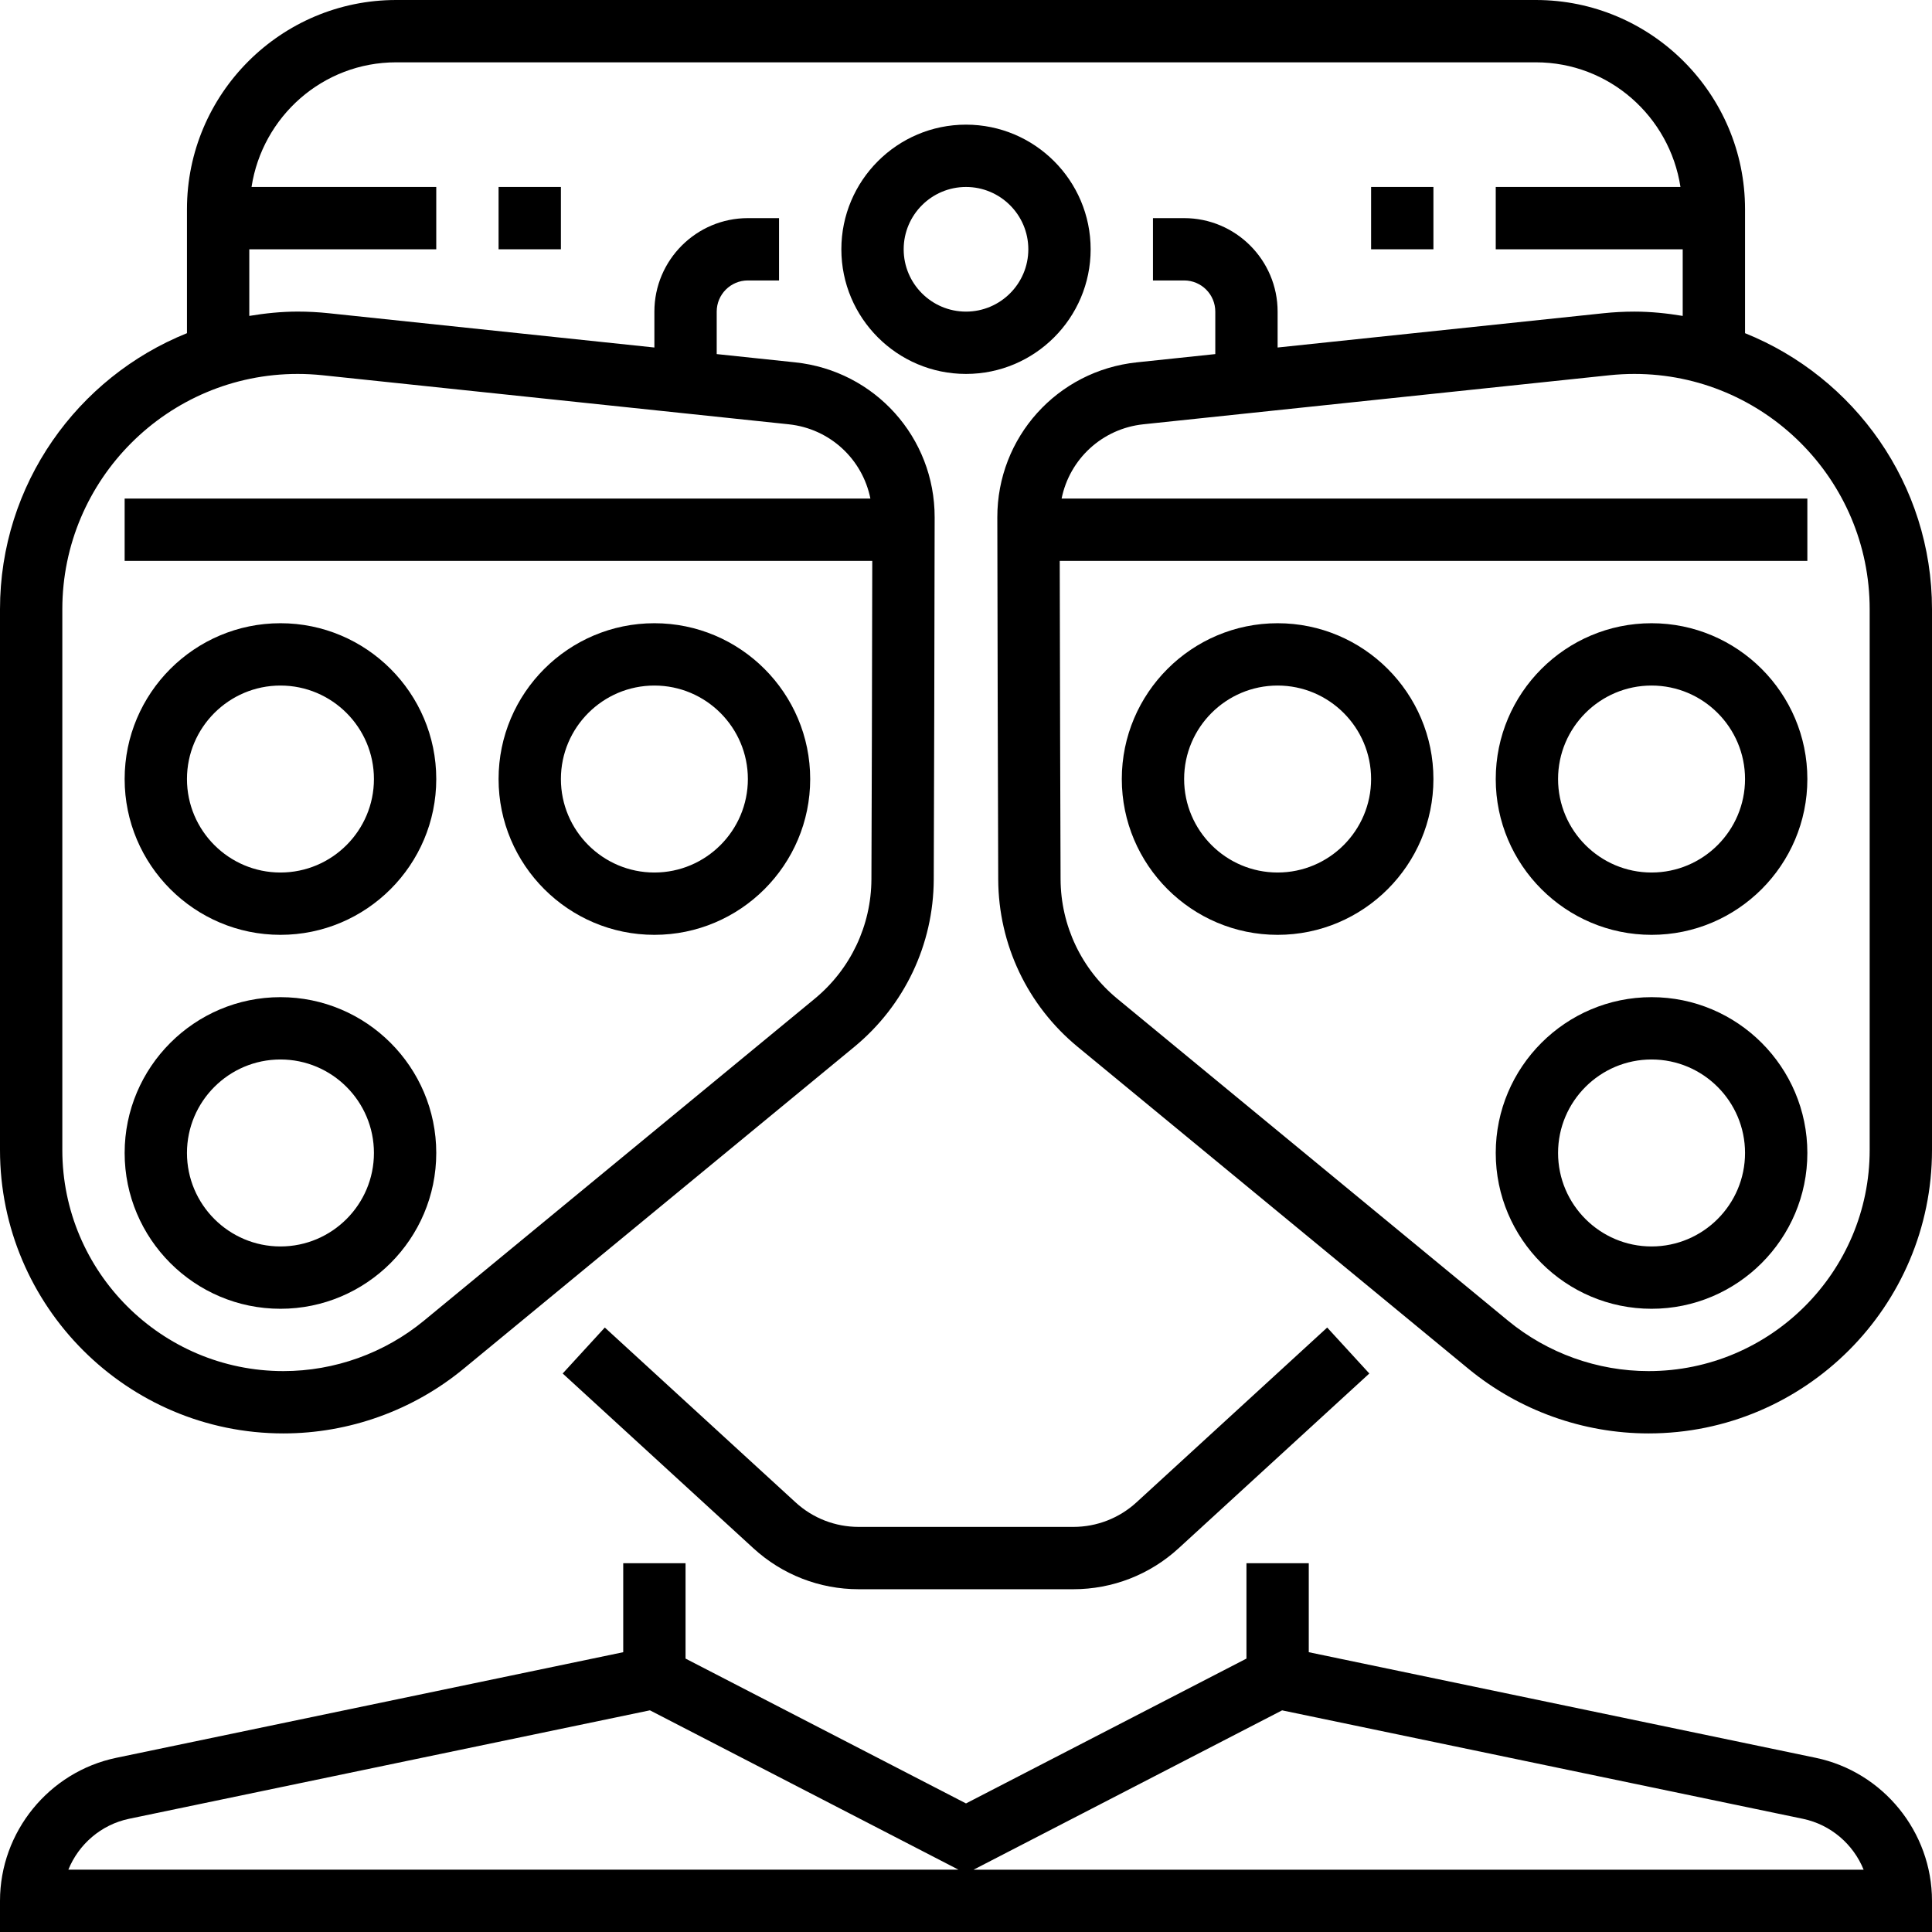 <?xml version="1.0" encoding="iso-8859-1"?>
<!-- Generator: Adobe Illustrator 19.0.0, SVG Export Plug-In . SVG Version: 6.00 Build 0)  -->
<svg version="1.1" id="Capa_1" xmlns="http://www.w3.org/2000/svg" xmlns:xlink="http://www.w3.org/1999/xlink" x="0px" y="0px"
	 viewBox="0 0 496 496" style="enable-background:new 0 0 496 496;" xml:space="preserve">
<g>
	<g>
		<g>
			<path d="M466.144,451.28L336,424.168V401.32h-16v24.488l-72,37.184l-72-37.184V401.32h-16v22.848L29.856,451.28
				C12.552,454.88,0,470.328,0,488v8h496v-8C496,470.328,483.448,454.88,466.144,451.28z M17.552,479.992
				c2.64-6.504,8.392-11.552,15.576-13.056l133.728-27.848l79.2,40.904H17.552z M249.952,480.008V480l79.2-40.904l133.728,27.848
				c7.176,1.504,12.928,6.544,15.568,13.064H249.952z"/>
			<path d="M448,85.536V53.704C448,24.096,423.904,0,394.296,0H101.704C72.096,0,48,24.096,48,53.704v31.832
				C19.904,96.84,0,124.32,0,156.408V295.24C0,335.36,32.64,368,72.76,368c16.84,0,33.272-5.896,46.264-16.608l100.32-82.648
				c12.872-10.616,20.304-26.272,20.376-42.936c0.096-19.528,0.176-63.544,0.232-92.968c0.04-20.536-15.36-37.656-35.816-39.816
				L184,90.904V80c0-4.416,3.584-8,8-8h8V56h-8c-13.232,0-24,10.768-24,24v9.216l-83.592-8.8c-2.648-0.28-5.32-0.424-8-0.424
				C72.176,80,68.048,80.432,64,81.104V64h48V48H64.576c2.776-18.072,18.288-32,37.128-32h292.592c18.832,0,34.352,13.928,37.128,32
				H384v16h48v17.104C427.952,80.432,423.824,80,419.592,80c-2.68,0-5.352,0.144-8,0.424L328,89.216V80c0-13.232-10.768-24-24-24h-8
				v16h8c4.416,0,8,3.584,8,8v10.904l-20.144,2.12c-20.456,2.16-35.848,19.272-35.816,39.816c0.056,29.424,0.144,73.44,0.232,92.96
				c0.072,16.672,7.504,32.328,20.384,42.944l100.312,82.648C389.968,362.104,406.4,368,423.24,368c40.12,0,72.76-32.64,72.76-72.76
				V156.408C496,124.312,476.096,96.832,448,85.536z M76.408,96c2.112,0,4.224,0.112,6.328,0.328l119.736,12.6
				c10.632,1.12,18.96,8.984,20.984,19.072H32v16h191.936c-0.056,28.456-0.128,64.56-0.216,81.736
				c-0.056,11.896-5.36,23.08-14.552,30.664l-100.32,82.648C98.712,347.4,85.896,352,72.76,352C41.464,352,16,326.536,16,295.24
				V156.408C16,123.104,43.104,96,76.408,96z M480,295.24c0,31.296-25.464,56.76-56.76,56.76c-13.144,0-25.952-4.6-36.096-12.952
				L286.84,256.4c-9.2-7.584-14.504-18.768-14.56-30.672c-0.08-17.168-0.16-53.264-0.216-81.728H464v-16H272.544
				c2.032-10.08,10.352-17.944,20.984-19.072l119.736-12.6c2.104-0.216,4.216-0.328,6.328-0.328C452.896,96,480,123.104,480,156.408
				V295.24z"/>
			<path d="M328,160c-22.056,0-40,17.944-40,40c0,22.056,17.944,40,40,40c22.056,0,40-17.944,40-40C368,177.944,350.056,160,328,160
				z M328,224c-13.232,0-24-10.768-24-24s10.768-24,24-24s24,10.768,24,24S341.232,224,328,224z"/>
			<path d="M424,160c-22.056,0-40,17.944-40,40c0,22.056,17.944,40,40,40c22.056,0,40-17.944,40-40C464,177.944,446.056,160,424,160
				z M424,224c-13.232,0-24-10.768-24-24s10.768-24,24-24s24,10.768,24,24S437.232,224,424,224z"/>
			<path d="M424,256c-22.056,0-40,17.944-40,40c0,22.056,17.944,40,40,40c22.056,0,40-17.944,40-40C464,273.944,446.056,256,424,256
				z M424,320c-13.232,0-24-10.768-24-24s10.768-24,24-24s24,10.768,24,24S437.232,320,424,320z"/>
			<path d="M220.448,408h55.112c10.04,0,19.632-3.736,27.024-10.512l48.96-44.872l-10.816-11.8l-48.96,44.88
				c-4.44,4.064-10.192,6.304-16.216,6.304H220.44c-6.024,0-11.776-2.24-16.208-6.312l-48.96-44.872l-10.816,11.8l48.96,44.864
				C200.816,404.264,210.408,408,220.448,408z"/>
			<path d="M168,240c22.056,0,40-17.944,40-40c0-22.056-17.944-40-40-40c-22.056,0-40,17.944-40,40C128,222.056,145.944,240,168,240
				z M168,176c13.232,0,24,10.768,24,24s-10.768,24-24,24s-24-10.768-24-24S154.768,176,168,176z"/>
			<path d="M72,240c22.056,0,40-17.944,40-40c0-22.056-17.944-40-40-40c-22.056,0-40,17.944-40,40C32,222.056,49.944,240,72,240z
				 M72,176c13.232,0,24,10.768,24,24s-10.768,24-24,24s-24-10.768-24-24S58.768,176,72,176z"/>
			<path d="M72,256c-22.056,0-40,17.944-40,40c0,22.056,17.944,40,40,40c22.056,0,40-17.944,40-40C112,273.944,94.056,256,72,256z
				 M72,320c-13.232,0-24-10.768-24-24s10.768-24,24-24s24,10.768,24,24S85.232,320,72,320z"/>
			<path d="M280,64c0-17.648-14.352-32-32-32s-32,14.352-32,32s14.352,32,32,32S280,81.648,280,64z M248,80c-8.824,0-16-7.176-16-16
				s7.176-16,16-16c8.824,0,16,7.176,16,16S256.824,80,248,80z"/>
			<rect x="128" y="48" width="16" height="16"/>
			<rect x="352" y="48" width="16" height="16"/>
		</g>
	</g>
</g>
<g>
</g>
<g>
</g>
<g>
</g>
<g>
</g>
<g>
</g>
<g>
</g>
<g>
</g>
<g>
</g>
<g>
</g>
<g>
</g>
<g>
</g>
<g>
</g>
<g>
</g>
<g>
</g>
<g>
</g>
</svg>
